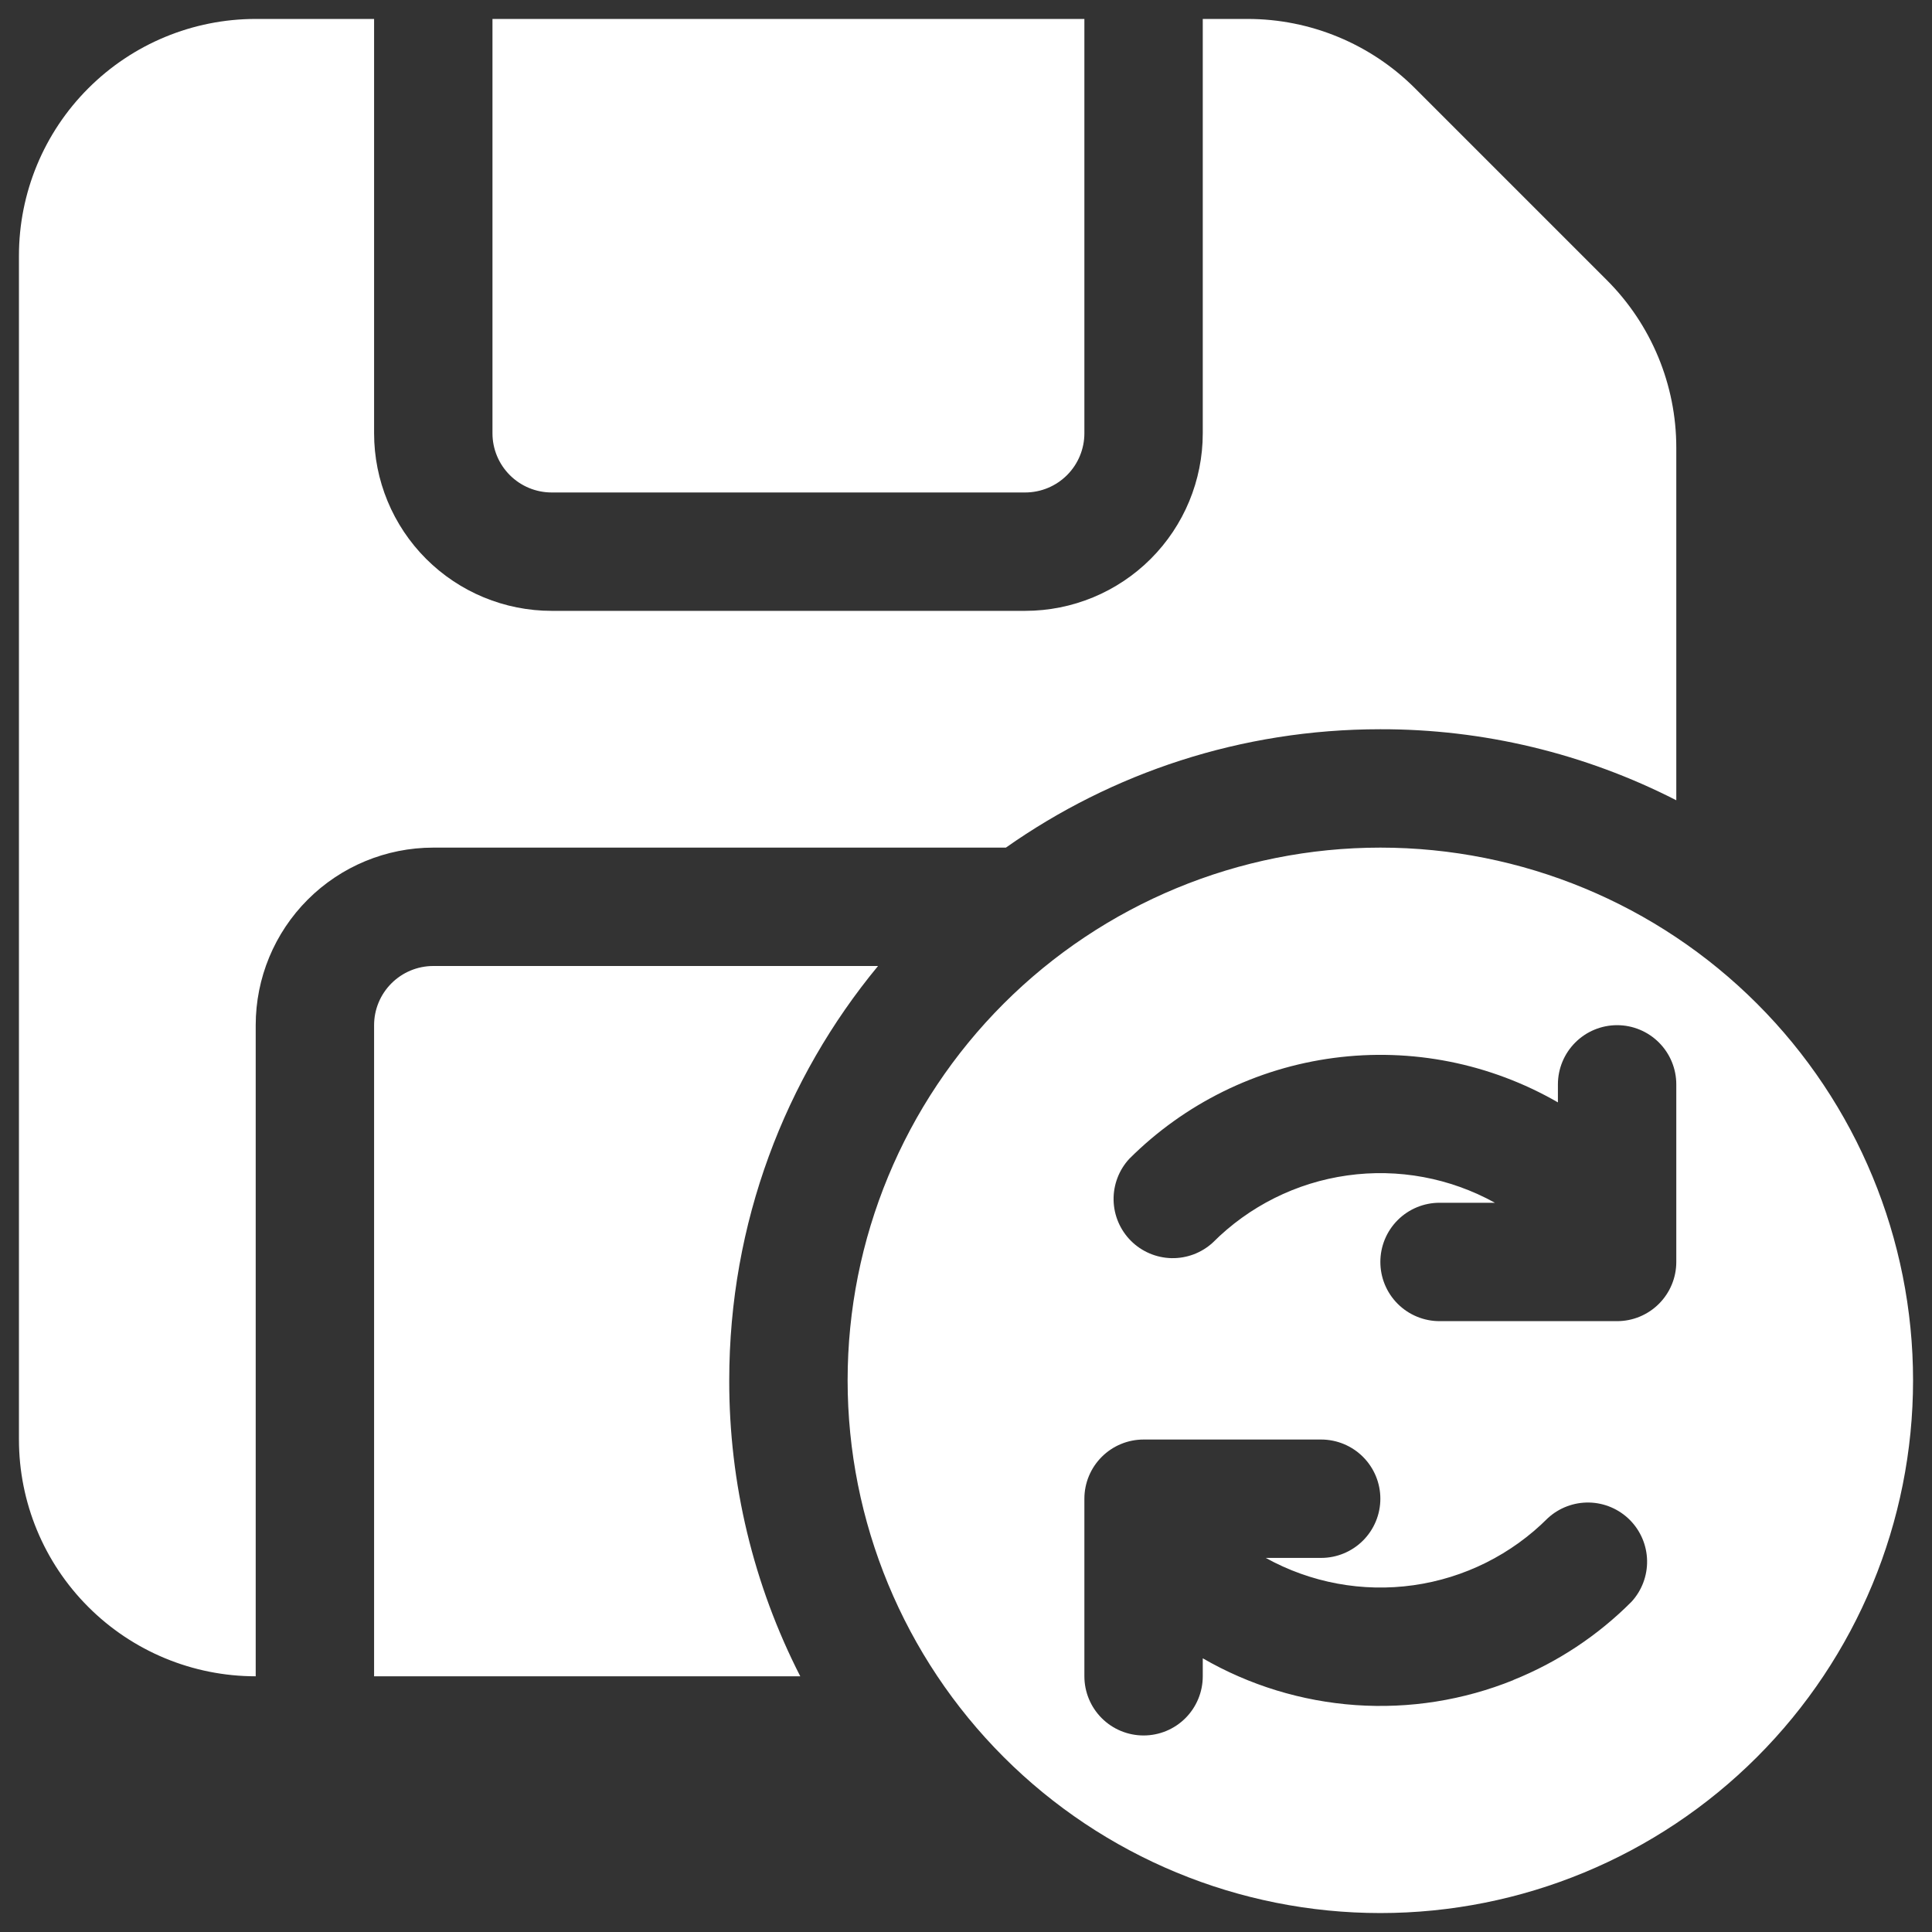 <svg width="51" height="51" viewBox="0 0 51 51" fill="none" xmlns="http://www.w3.org/2000/svg">
<rect x="0" y="0" width="51" height="51" fill="#333333" stroke="none"/>
<path d="M0.5 6.75C0.5 5.092 1.158 3.503 2.331 2.331C3.503 1.158 5.092 0.5 6.75 0.5H9.875V11.438C9.875 12.681 10.369 13.873 11.248 14.752C12.127 15.631 13.319 16.125 14.562 16.125H27.062C28.306 16.125 29.498 15.631 30.377 14.752C31.256 13.873 31.75 12.681 31.75 11.438V0.5H32.934C34.592 0.5 36.181 1.159 37.353 2.331L42.419 7.397C43.591 8.569 44.25 10.158 44.25 11.816V21.125C41.832 19.888 39.154 19.245 36.438 19.25C32.759 19.25 29.35 20.406 26.553 22.375H11.438C10.194 22.375 9.002 22.869 8.123 23.748C7.244 24.627 6.75 25.819 6.75 27.062V44.25C5.092 44.25 3.503 43.592 2.331 42.419C1.158 41.247 0.5 39.658 0.5 38V6.75ZM19.25 36.438C19.25 32.281 20.725 28.469 23.178 25.5H11.438C11.023 25.5 10.626 25.665 10.333 25.958C10.04 26.251 9.875 26.648 9.875 27.062V44.25H21.125C19.888 41.832 19.245 39.154 19.25 36.438V36.438ZM28.625 0.5H13V11.438C13 11.852 13.165 12.249 13.458 12.542C13.751 12.835 14.148 13 14.562 13H27.062C27.477 13 27.874 12.835 28.167 12.542C28.46 12.249 28.625 11.852 28.625 11.438V0.5ZM22.375 36.438C22.375 40.167 23.857 43.744 26.494 46.381C29.131 49.018 32.708 50.5 36.438 50.5C40.167 50.5 43.744 49.018 46.381 46.381C49.018 43.744 50.5 40.167 50.5 36.438C50.5 32.708 49.018 29.131 46.381 26.494C43.744 23.857 40.167 22.375 36.438 22.375C32.708 22.375 29.131 23.857 26.494 26.494C23.857 29.131 22.375 32.708 22.375 36.438V36.438ZM42.688 27.062C43.102 27.062 43.499 27.227 43.792 27.52C44.085 27.813 44.25 28.211 44.25 28.625V33.312C44.25 33.727 44.085 34.124 43.792 34.417C43.499 34.71 43.102 34.875 42.688 34.875H38C37.586 34.875 37.188 34.71 36.895 34.417C36.602 34.124 36.438 33.727 36.438 33.312C36.438 32.898 36.602 32.501 36.895 32.208C37.188 31.915 37.586 31.75 38 31.75H39.462C38.276 31.093 36.907 30.839 35.563 31.029C34.22 31.218 32.974 31.84 32.016 32.8C31.719 33.073 31.328 33.22 30.925 33.212C30.522 33.203 30.138 33.039 29.853 32.754C29.568 32.468 29.404 32.084 29.396 31.681C29.388 31.278 29.536 30.887 29.809 30.591C31.269 29.132 33.169 28.195 35.214 27.926C37.26 27.656 39.338 28.069 41.125 29.1V28.625C41.125 28.211 41.29 27.813 41.583 27.52C41.876 27.227 42.273 27.062 42.688 27.062ZM39.95 44.35C38.629 44.884 37.205 45.109 35.784 45.01C34.363 44.91 32.983 44.488 31.75 43.775V44.25C31.75 44.664 31.585 45.062 31.292 45.355C30.999 45.648 30.602 45.812 30.188 45.812C29.773 45.812 29.376 45.648 29.083 45.355C28.79 45.062 28.625 44.664 28.625 44.25V39.562C28.625 39.148 28.79 38.751 29.083 38.458C29.376 38.165 29.773 38 30.188 38H34.875C35.289 38 35.687 38.165 35.98 38.458C36.273 38.751 36.438 39.148 36.438 39.562C36.438 39.977 36.273 40.374 35.98 40.667C35.687 40.96 35.289 41.125 34.875 41.125H33.413C34.599 41.782 35.968 42.036 37.312 41.846C38.655 41.657 39.901 41.035 40.859 40.075C41.156 39.802 41.547 39.655 41.95 39.663C42.353 39.672 42.737 39.836 43.022 40.121C43.307 40.407 43.471 40.791 43.479 41.194C43.487 41.597 43.339 41.988 43.066 42.284C42.178 43.175 41.116 43.878 39.95 44.347V44.35Z" fill="white"/>
</svg>
